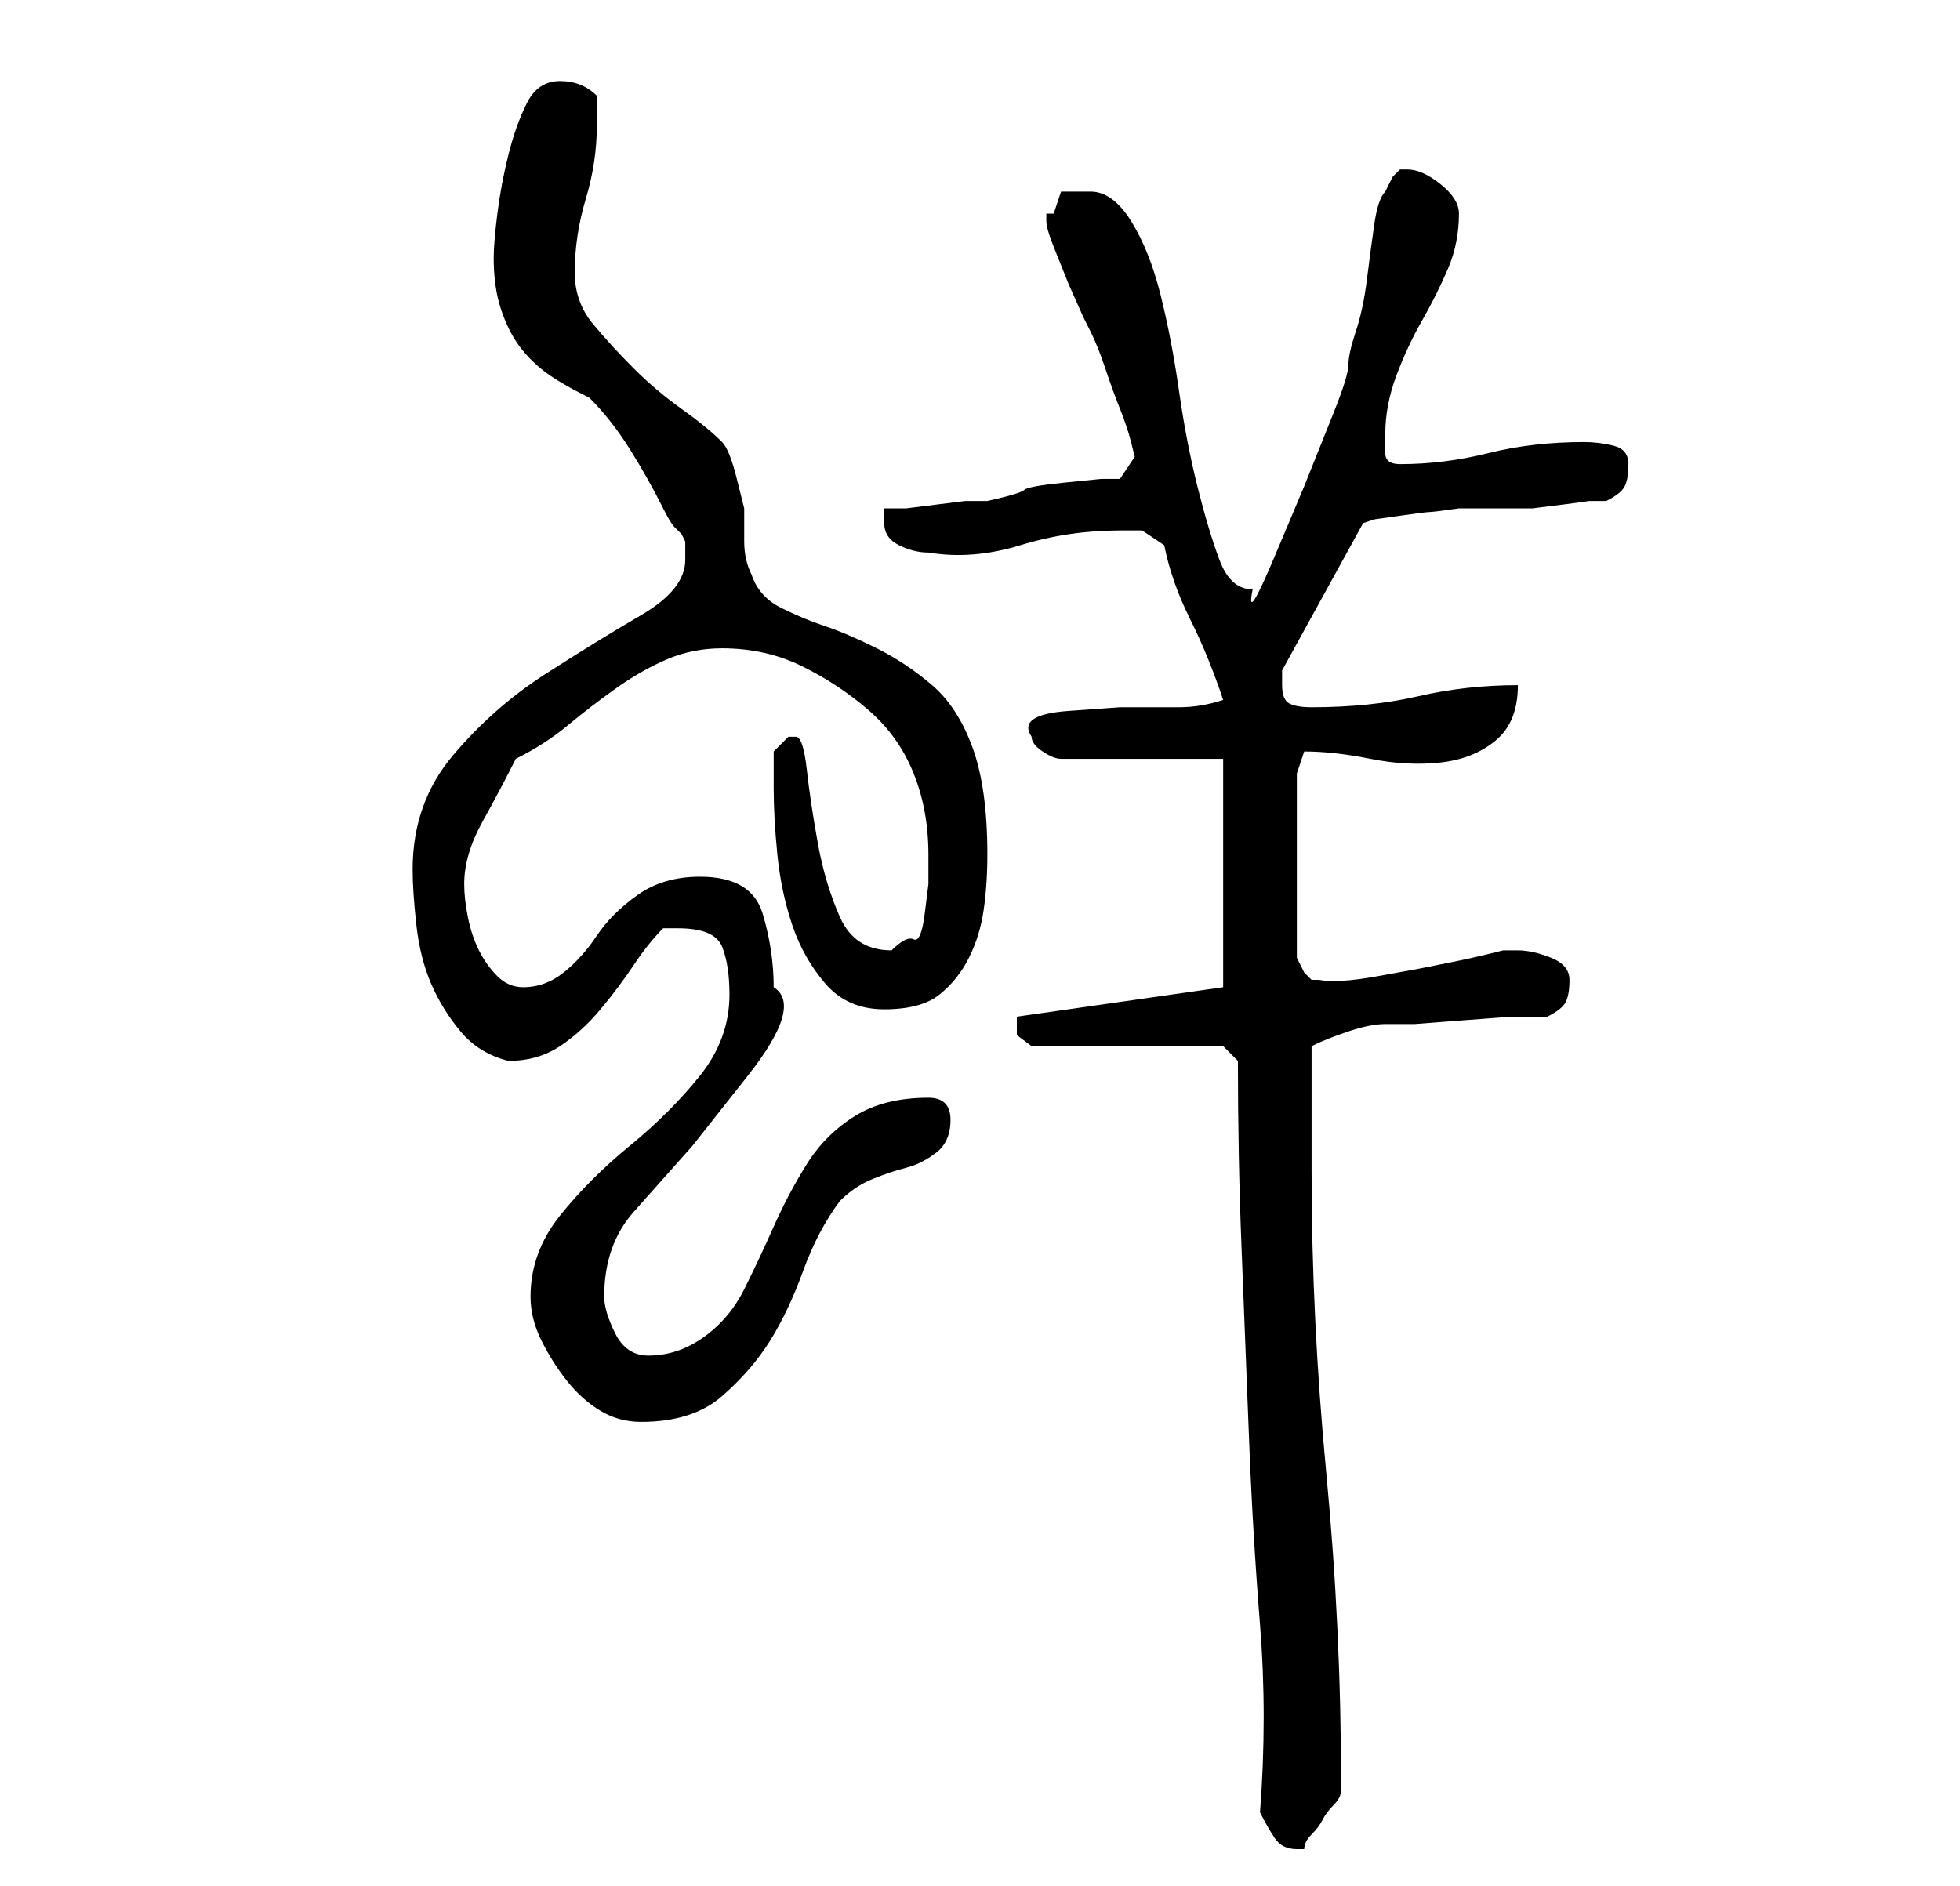 <?xml version="1.0" standalone="no"?>
<!DOCTYPE svg PUBLIC "-//W3C//DTD SVG 1.1//EN" "http://www.w3.org/Graphics/SVG/1.1/DTD/svg11.dtd" >
<svg xmlns="http://www.w3.org/2000/svg" xmlns:xlink="http://www.w3.org/1999/xlink" version="1.1" viewBox="-10 0 266 256">
   <path fill="currentColor"
d="M161 246q1 2 2 3.5t3 1.5h1q0 -1 1 -2t1.5 -2t1.5 -2t1 -2v0v-1q0 -21 -2 -42t-2 -41v-17q2 -1 5 -2t5 -1h4t6.5 -0.5t7 -0.5h4.5q2 -1 2.5 -2t0.5 -3t-2.5 -3t-4.5 -1h-1h-1q-4 1 -6.5 1.5l-5 1t-5.5 1t-8 0.5h-1l-1 -1t-1 -2v-25l1 -3q4 0 9 1t9.5 0.5t7.5 -3t3 -7.5
q-7 0 -13.5 1.5t-14.5 1.5q-2 0 -3 -0.5t-1 -2.5v-2l11 -20l1.5 -0.5t3.5 -0.5t4 -0.5t4 -0.5h8h2t4 -0.5t3.5 -0.5h2.5q2 -1 2.5 -2t0.5 -3t-2 -2.5t-4 -0.5q-7 0 -13 1.5t-12 1.5q-2 0 -2 -1.5v-2.5q0 -4 1.5 -8t3.5 -7.5t3.5 -7t1.5 -7.5q0 -2 -2.5 -4t-4.5 -2h-1l-1 1
t-1 2q-1 1 -1.5 4.5t-1 7.5t-1.5 7t-1 4.5t-2 6.5l-4 10t-4 9.5t-3 4.5q-3 0 -4.5 -4t-3 -10t-2.5 -13t-2.5 -13t-4 -10t-5.5 -4h-4l-0.5 1.5l-0.5 1.5h-1v1q0 1 1 3.5l2 5t2 4.5l1 2q1 2 2 5t2 5.5t1.5 4.5l0.5 2l-2 3h-2.5t-5 0.5t-5.5 1t-5 1.5h-3t-4 0.5t-4 0.5h-3v0.5
v1.5q0 2 2 3t4 1q6 1 12.5 -1t13.5 -2h3t3 2q1 5 3.5 10t4.5 11q-3 1 -6 1h-8t-7 0.5t-5 3.5q0 1 1.5 2t2.5 1h22v31l-28 4v0v1v1.5t2 1.5h26l2 2q0 13 0.5 25.5t1 25.5t1.5 25.5t0 25.5zM62 176q0 3 1.5 6t3.5 5.5t4.5 4t5.5 1.5q7 0 11 -3.5t6.5 -7.5t4.5 -9.5t5 -9.5
q2 -2 4.5 -3t4.5 -1.5t4 -2t2 -4.5t-3 -3q-6 0 -10 2.5t-6.5 6.5t-4.5 8.5t-4 8.5t-5.5 6.5t-7.5 2.5q-3 0 -4.5 -3t-1.5 -5q0 -7 4 -11.5l8 -9t7.5 -9.5t3.5 -12q0 -5 -1.5 -10t-8.5 -5q-5 0 -8.5 2.5t-5.5 5.5t-4.5 5t-5.5 2q-2 0 -3.5 -1.5t-2.5 -3.5t-1.5 -4.5
t-0.5 -4.5q0 -4 2.5 -8.5t4.5 -8.5q4 -2 7 -4.5t6.5 -5t7 -4t7.5 -1.5q6 0 11 2.5t9 6t6 8.5t2 11v4t-0.5 4t-1.5 3.5t-3 1.5q-5 0 -7 -4.5t-3 -10t-1.5 -10t-1.5 -4.5h-1l-2 2v5q0 4 0.5 9t2 9.5t4.5 8t8 3.5t7.5 -2t4 -5t2 -6.5t0.5 -7.5q0 -9 -2 -14.5t-5.5 -8.5t-7.5 -5
t-7 -3t-6 -2.5t-4 -4.5q-1 -2 -1 -4.5v-4.5t-1 -4t-2 -5q-2 -2 -5.5 -4.5t-6.5 -5.5t-5.5 -6t-2.5 -7q0 -5 1.5 -10t1.5 -10v-2v-2q-2 -2 -5 -2t-4.5 3t-2.5 7t-1.5 8t-0.5 6q0 4 1 7t2.5 5t3.5 3.5t6 3.5q3 3 5.5 7t4.5 8q1 2 1.5 2.5l1 1t0.5 1v2.5q0 4 -6 7.5t-13 8
t-12.5 11t-5.5 15.5q0 3 0.5 7.5t2 8t4 6.5t6.5 4q4 0 7 -2t5.5 -5t4.5 -6t4 -5h1h1q5 0 6 2.5t1 6.5q0 6 -4 11t-9.5 9.5t-9.5 9.5t-4 11z" />
</svg>
